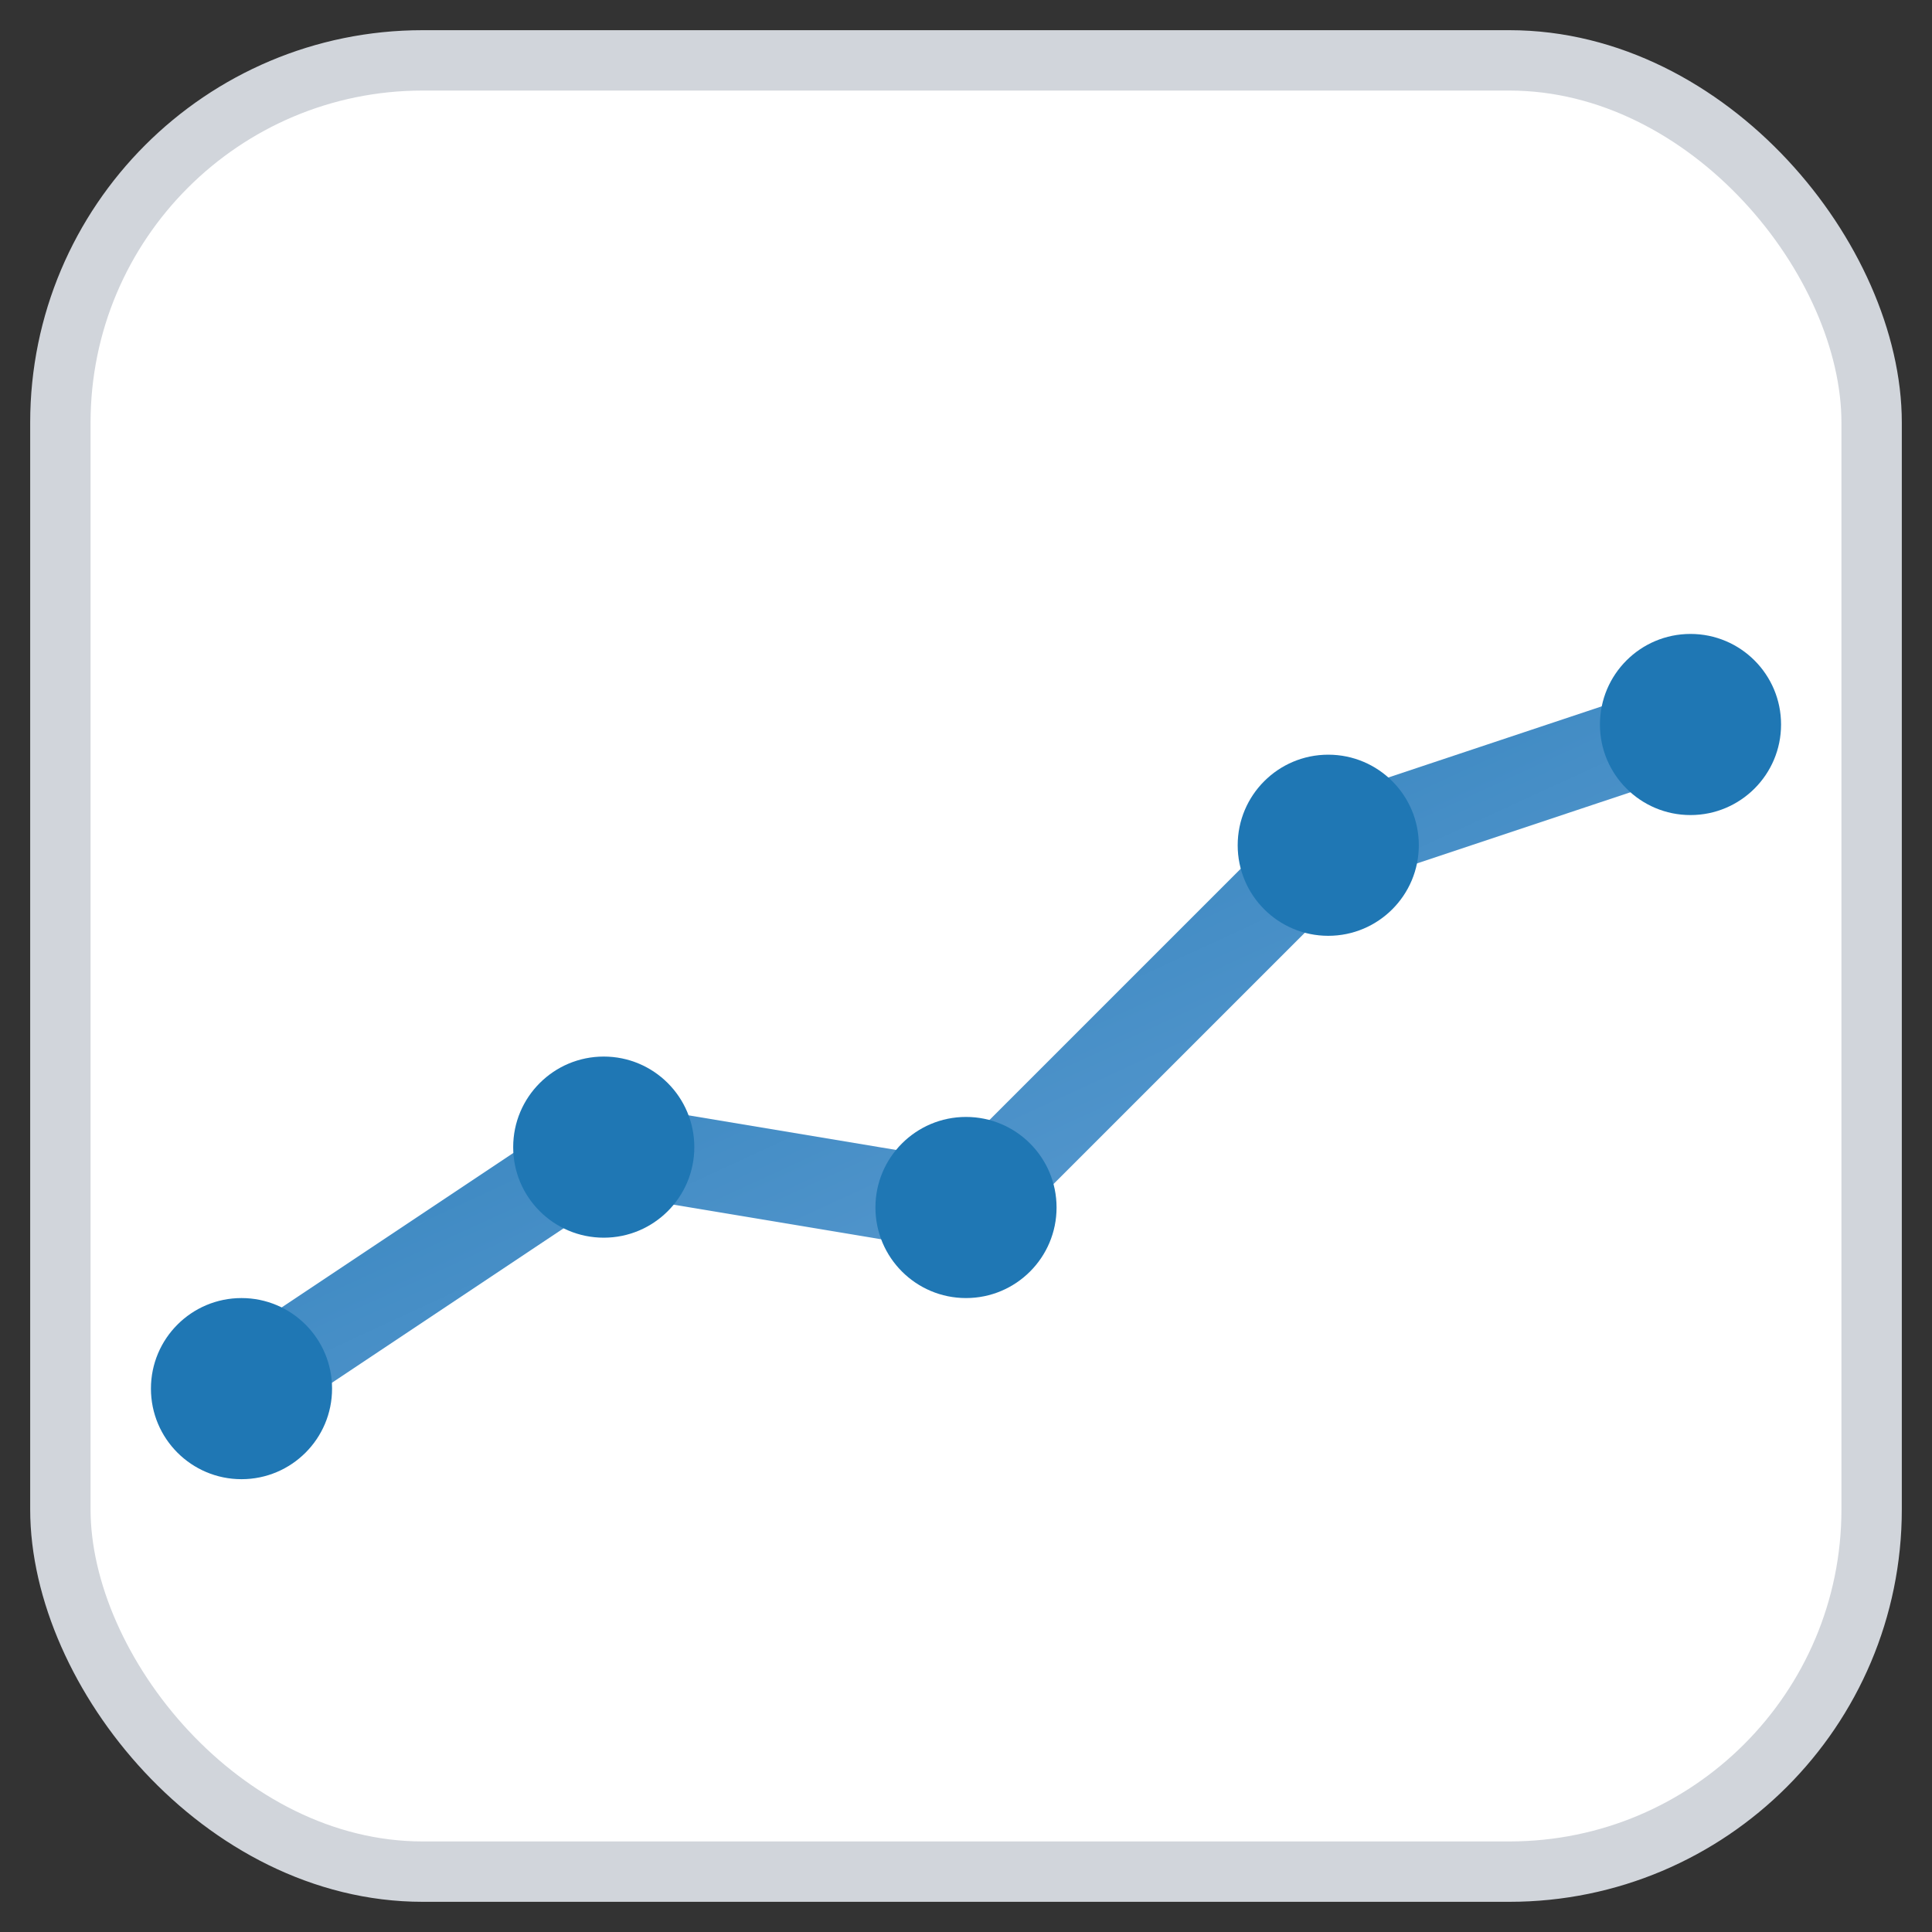 <svg xmlns="http://www.w3.org/2000/svg" viewBox="0 0 64 64" width="64" height="64" role="img" aria-label="ggplot2 logo">
  <rect x="0" y="0" width="64" height="64" fill="#333333" stroke="none"/>
  <defs>
    <linearGradient id="g" x1="0" y1="0" x2="1" y2="1">
      <stop offset="0%" stop-color="#1f77b4"/>
      <stop offset="100%" stop-color="#6ea6d9"/>
    </linearGradient>
  </defs>
  <rect x="2" y="2" width="60" height="60" rx="12" ry="12" fill="#ffffff"/>
  <rect x="2" y="2" width="60" height="60" rx="12" ry="12" fill="none" stroke="#d1d5db" stroke-width="2"/>
  <g transform="translate(8,10)">
    <polyline points="0,36 12,28 24,30 36,18 48,14" fill="none" stroke="url(#g)" stroke-width="3" stroke-linecap="round" stroke-linejoin="round"/>
    <circle cx="0" cy="36" r="3" fill="#1f77b4"/>
    <circle cx="12" cy="28" r="3" fill="#1f77b4"/>
    <circle cx="24" cy="30" r="3" fill="#1f77b4"/>
    <circle cx="36" cy="18" r="3" fill="#1f77b4"/>
    <circle cx="48" cy="14" r="3" fill="#1f77b4"/>
  </g>
</svg>
